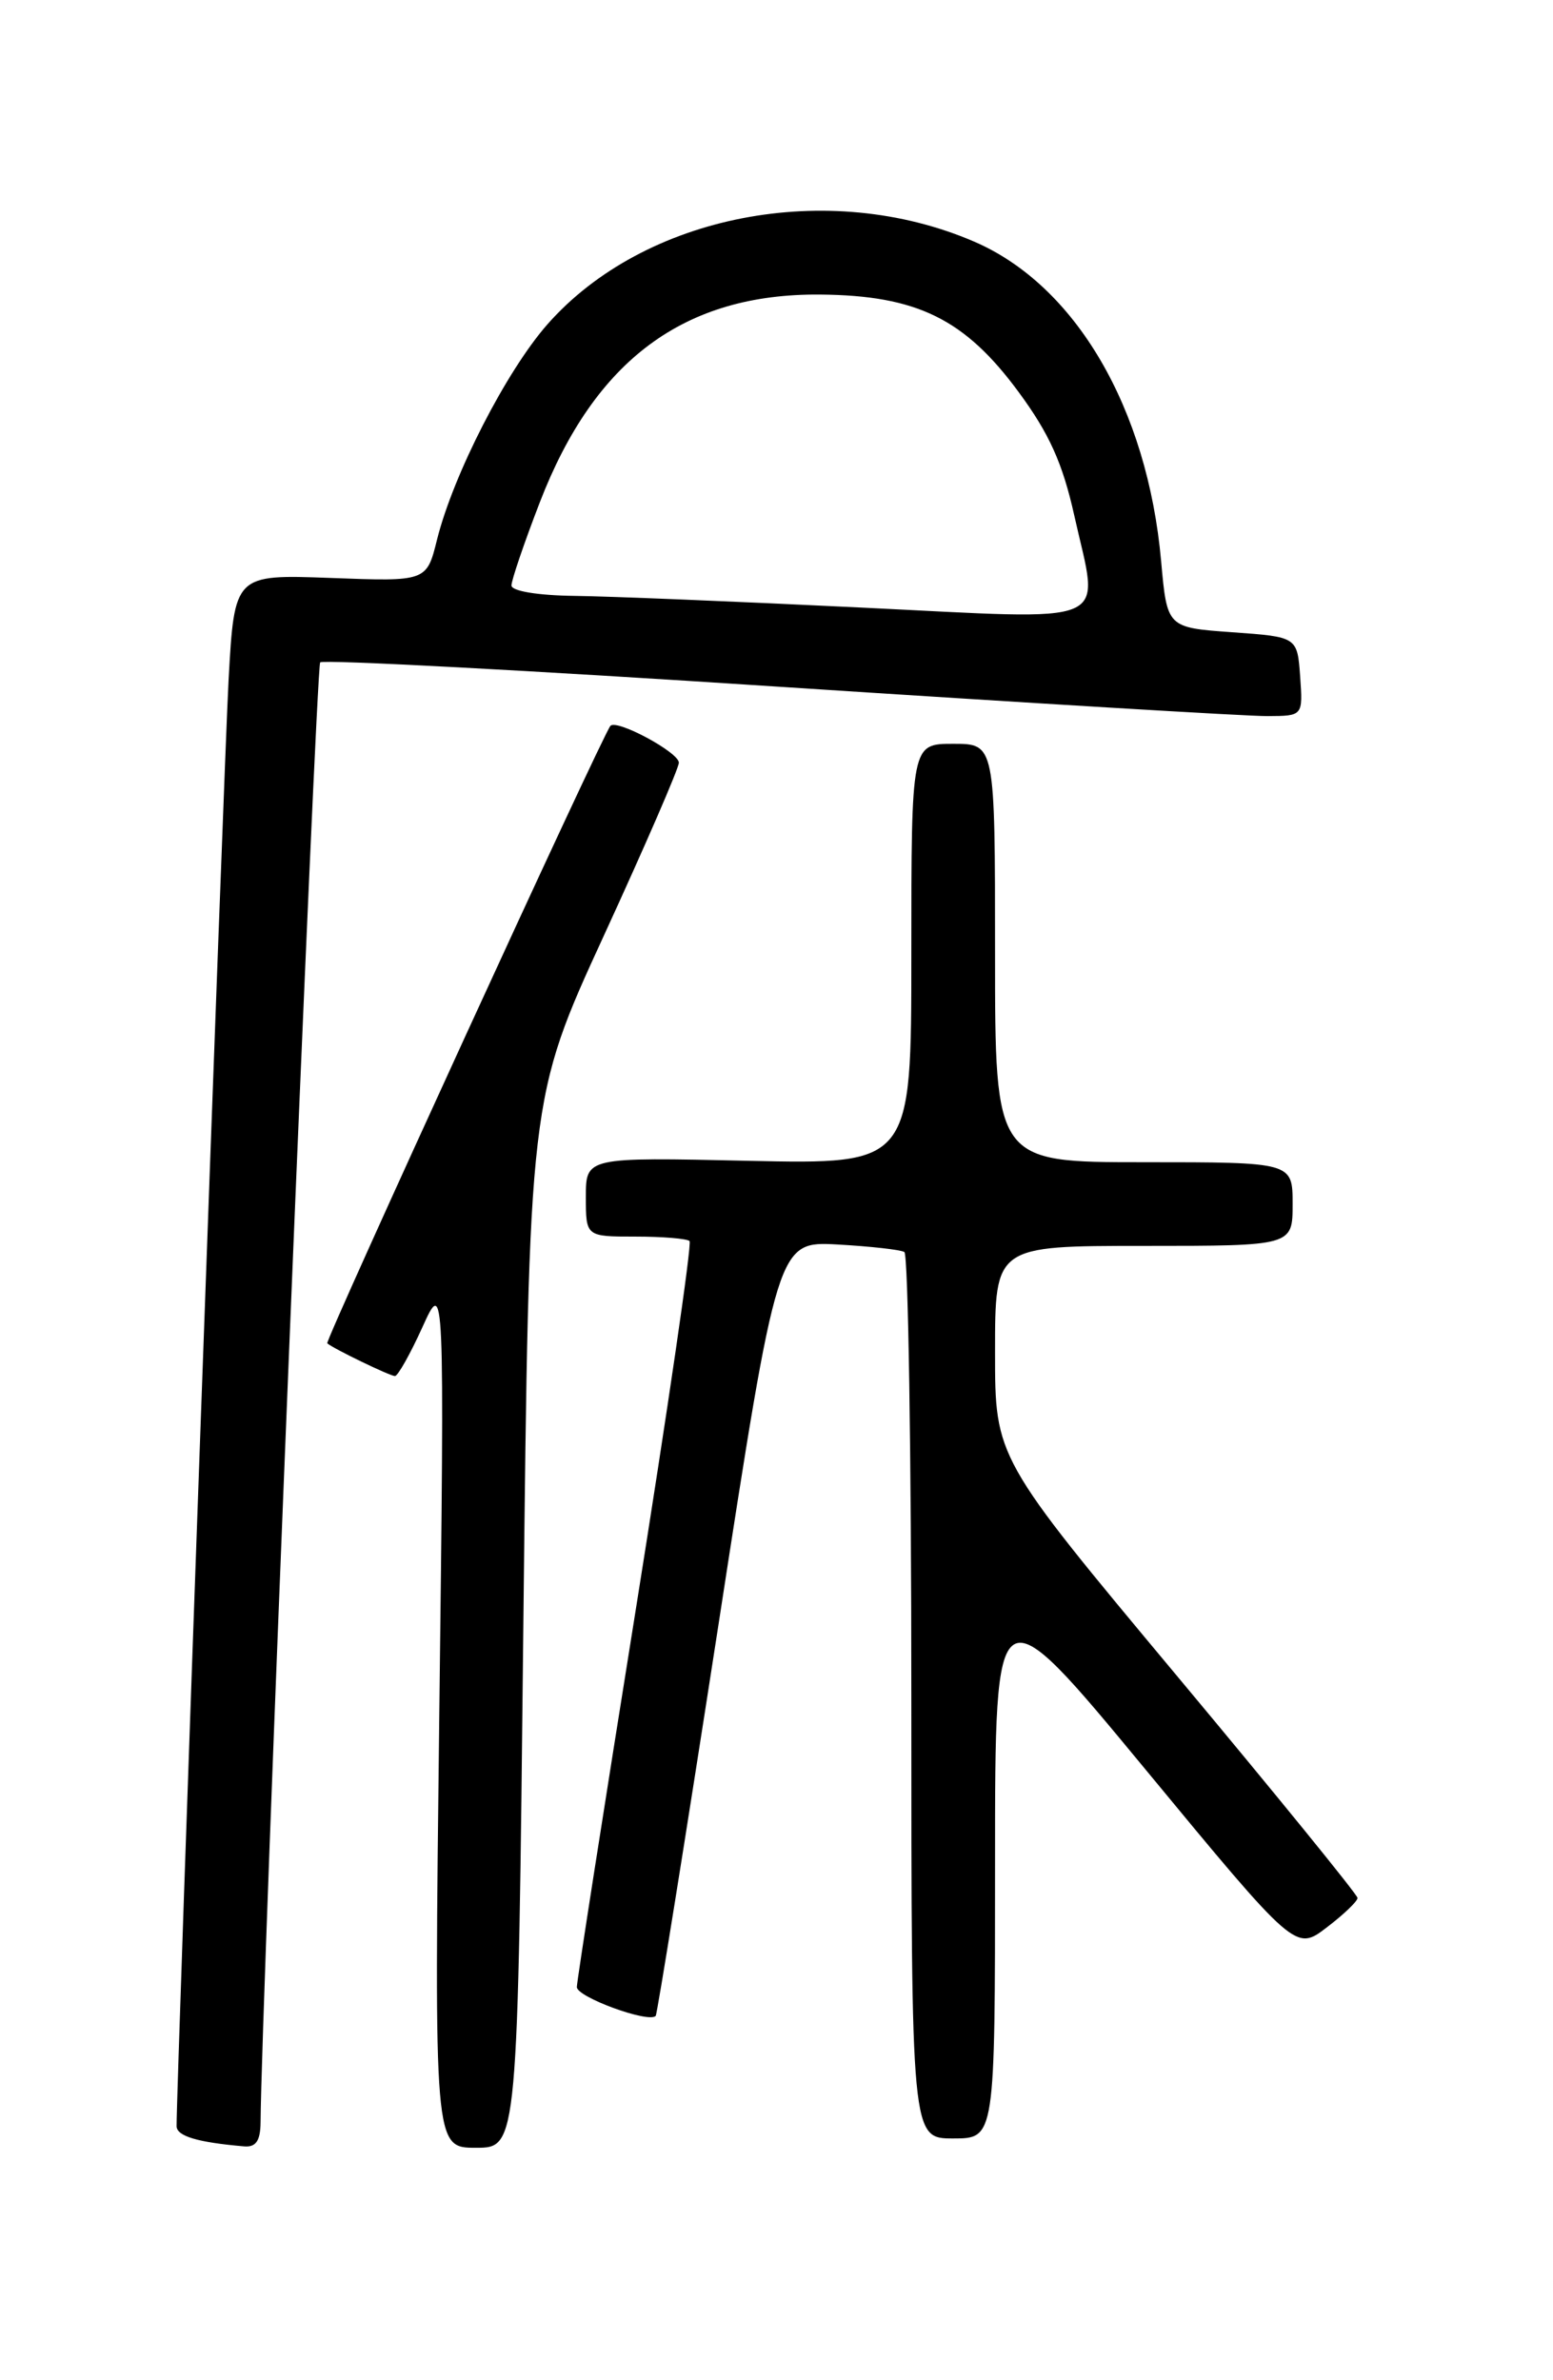 <?xml version="1.0" encoding="UTF-8" standalone="no"?>
<!DOCTYPE svg PUBLIC "-//W3C//DTD SVG 1.1//EN" "http://www.w3.org/Graphics/SVG/1.1/DTD/svg11.dtd" >
<svg xmlns="http://www.w3.org/2000/svg" xmlns:xlink="http://www.w3.org/1999/xlink" version="1.1" viewBox="0 0 167 256">
 <g >
 <path fill="currentColor"
d=" M 28.02 228.25 C 28.09 216.03 33.99 71.68 34.43 71.24 C 34.74 70.92 56.94 72.10 83.75 73.86 C 110.56 75.61 134.21 77.04 136.31 77.02 C 140.11 77.00 140.11 77.00 139.81 72.75 C 139.50 68.50 139.50 68.50 132.50 68.00 C 125.50 67.50 125.50 67.50 124.86 60.35 C 123.39 43.89 115.66 30.68 104.74 25.98 C 89.06 19.23 69.26 23.08 58.86 34.89 C 54.45 39.91 48.75 51.03 47.00 58.02 C 45.88 62.55 45.88 62.55 35.54 62.16 C 25.21 61.78 25.21 61.78 24.58 73.14 C 24.08 82.27 18.97 224.35 18.99 228.68 C 19.00 229.75 21.25 230.42 26.25 230.85 C 27.53 230.96 28.00 230.25 28.02 228.25 Z  M 56.28 174.57 C 56.89 118.14 56.89 118.14 64.94 100.62 C 69.37 90.98 73.00 82.62 73.00 82.03 C 73.00 80.92 66.31 77.32 65.64 78.07 C 64.82 78.98 34.91 144.24 35.19 144.48 C 35.88 145.07 41.94 148.00 42.47 148.00 C 42.78 148.00 44.11 145.64 45.42 142.75 C 47.80 137.50 47.80 137.50 47.24 184.25 C 46.68 231.00 46.68 231.00 51.18 231.00 C 55.68 231.00 55.68 231.00 56.28 174.57 Z  M 107.00 200.36 C 107.00 170.73 107.00 170.73 123.16 190.29 C 139.32 209.86 139.32 209.86 142.66 207.31 C 144.50 205.91 145.99 204.48 145.98 204.13 C 145.97 203.78 137.20 192.99 126.48 180.15 C 107.00 156.80 107.00 156.80 107.00 145.40 C 107.00 134.00 107.00 134.00 123.00 134.00 C 139.00 134.00 139.00 134.00 139.00 129.50 C 139.00 125.00 139.00 125.00 123.00 125.00 C 107.00 125.00 107.00 125.00 107.00 102.50 C 107.00 80.00 107.00 80.00 102.50 80.00 C 98.00 80.00 98.00 80.00 98.00 102.61 C 98.00 125.23 98.00 125.23 80.50 124.85 C 63.00 124.46 63.00 124.46 63.00 128.73 C 63.00 133.00 63.00 133.00 68.33 133.00 C 71.27 133.00 73.88 133.22 74.15 133.48 C 74.42 133.75 71.80 151.64 68.35 173.23 C 64.89 194.83 62.04 213.05 62.03 213.71 C 62.00 214.78 69.73 217.62 70.51 216.82 C 70.67 216.64 73.69 197.82 77.22 175.00 C 83.62 133.50 83.62 133.50 90.06 133.85 C 93.60 134.05 96.84 134.41 97.25 134.66 C 97.66 134.91 98.00 156.47 98.00 182.56 C 98.00 230.00 98.00 230.00 102.50 230.00 C 107.00 230.00 107.00 230.00 107.00 200.36 Z  M 92.50 65.34 C 79.30 64.70 65.46 64.13 61.75 64.09 C 57.83 64.04 55.00 63.57 55.00 62.97 C 55.00 62.40 56.37 58.37 58.05 54.02 C 63.96 38.70 73.59 31.56 88.18 31.68 C 98.60 31.77 103.75 34.30 109.54 42.17 C 112.83 46.63 114.27 49.83 115.52 55.44 C 118.22 67.58 120.31 66.68 92.50 65.34 Z "/>
</g>
</svg>